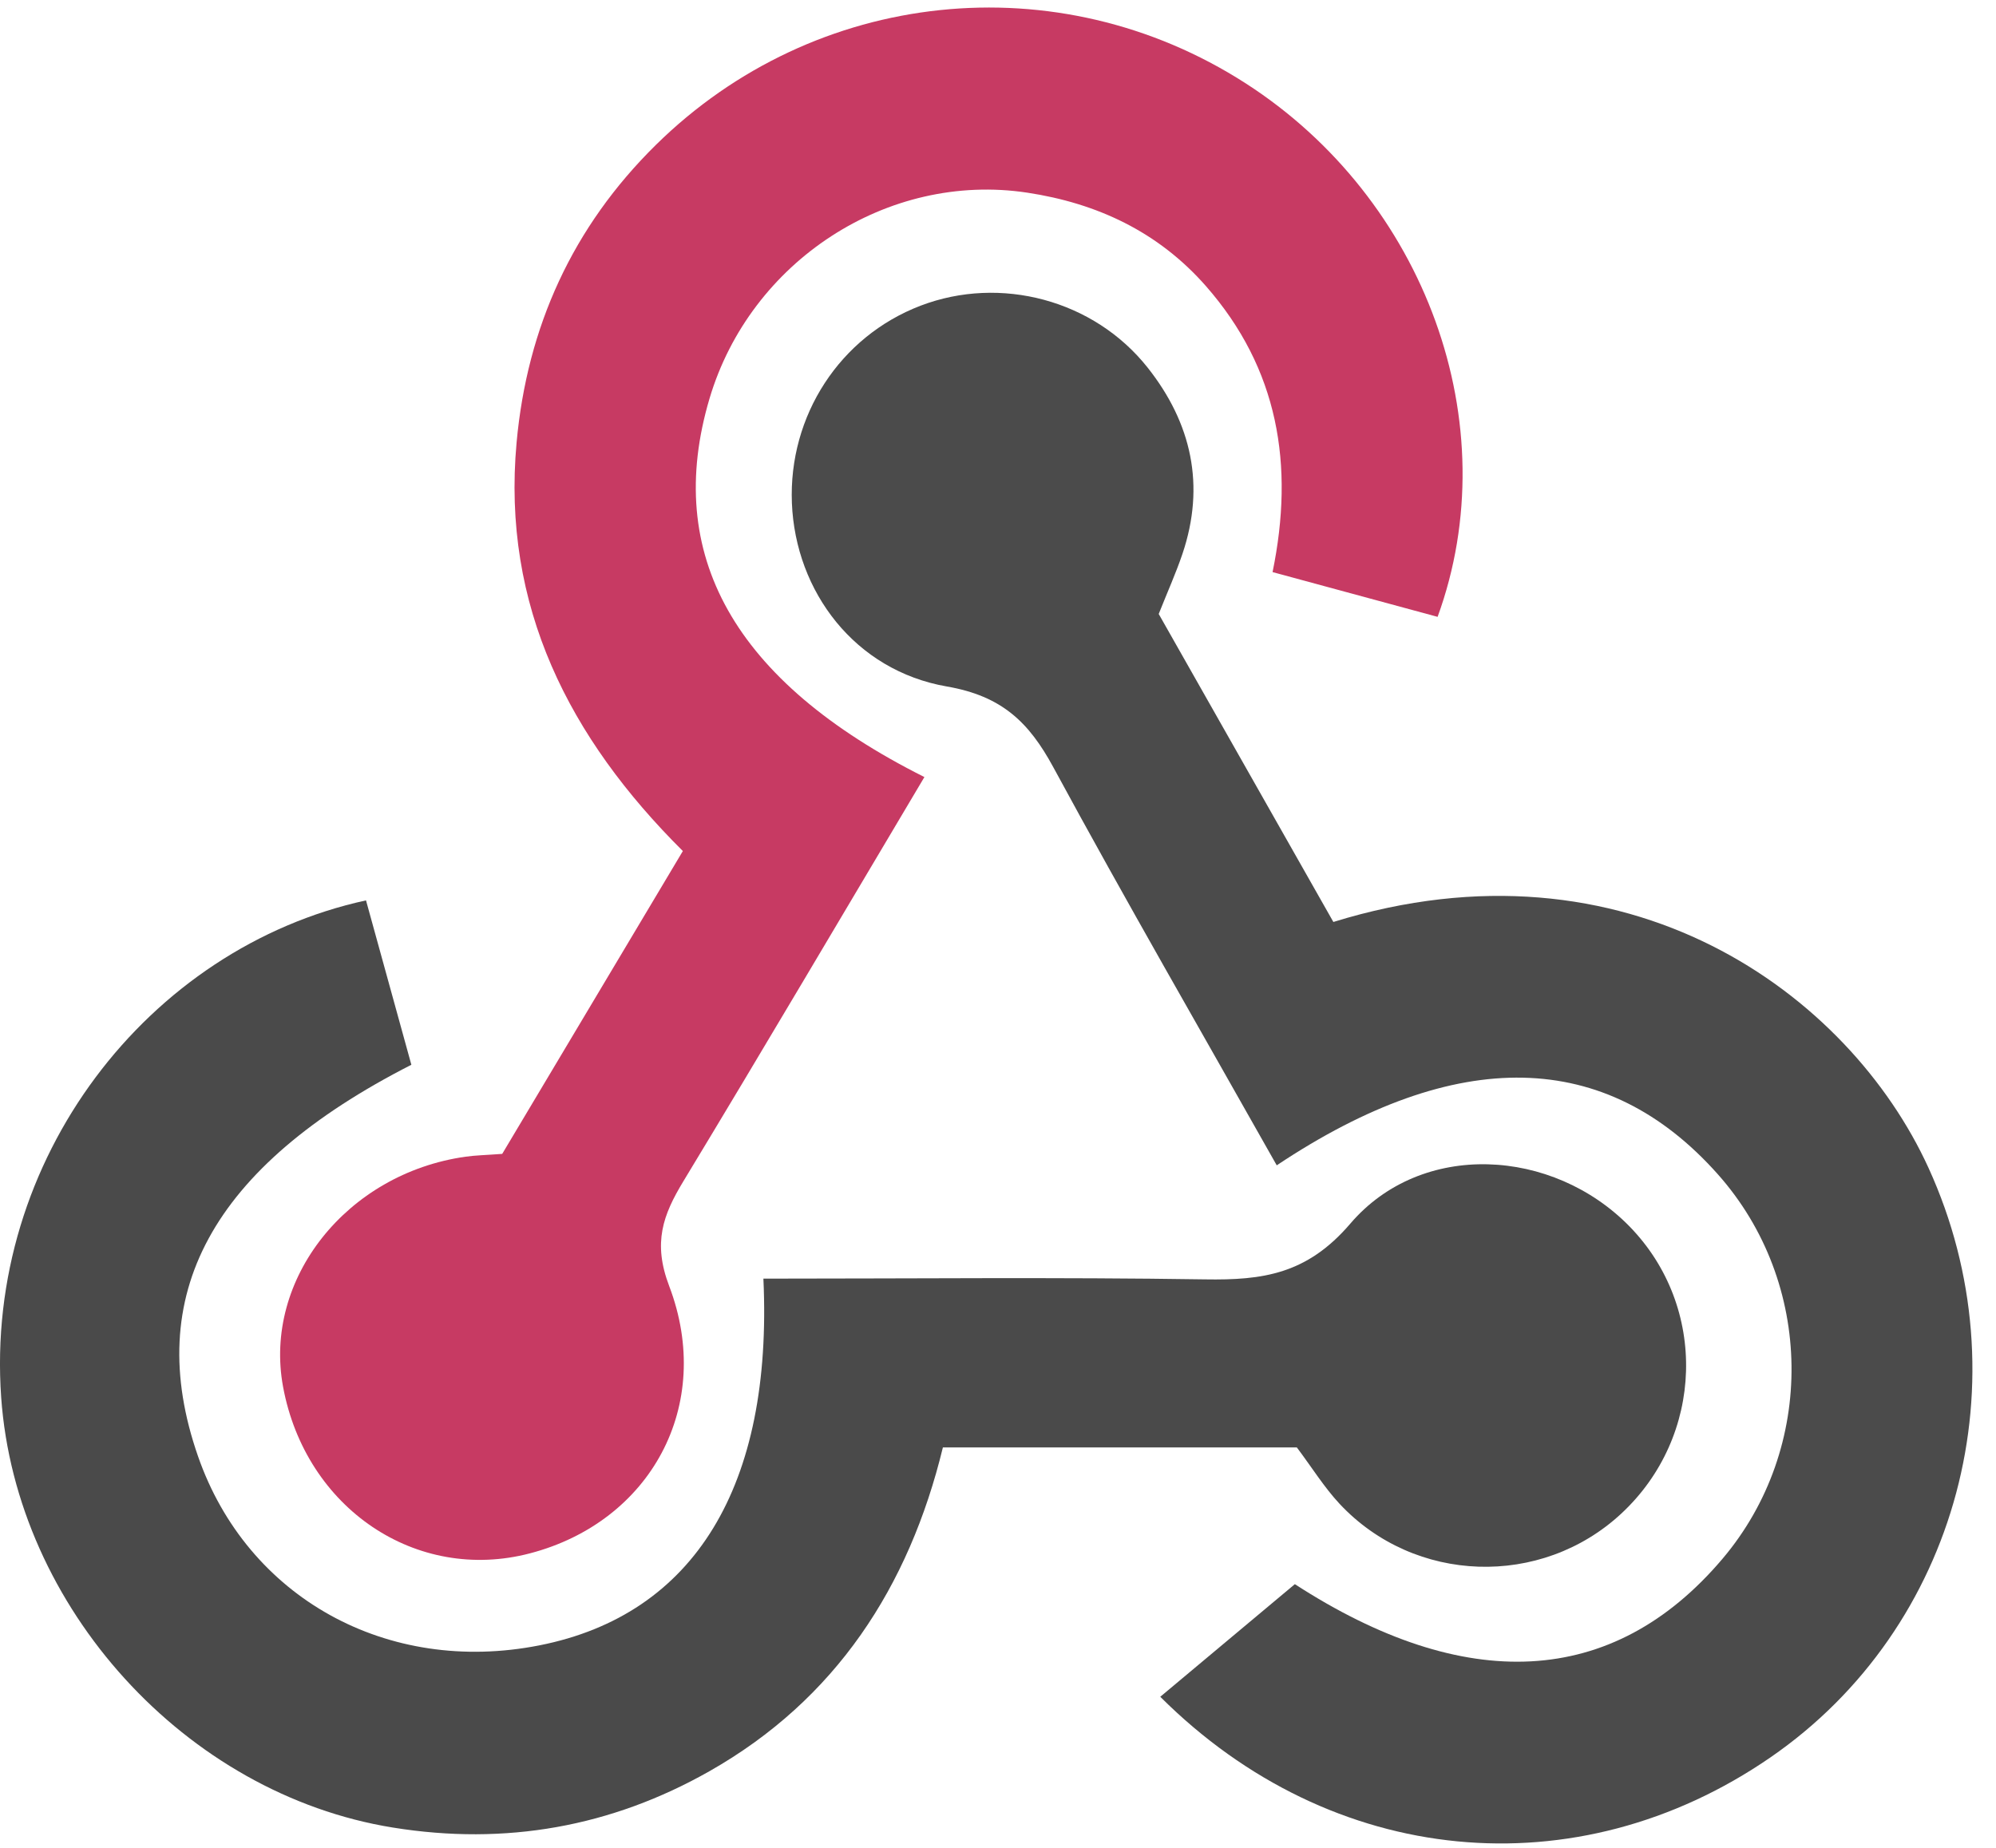 <svg width="54" height="50" viewBox="0 0 54 50" fill="none" xmlns="http://www.w3.org/2000/svg">
<g clip-path="url(#clip0_28_3260)">
<path d="M25.009 21.026C22.789 24.757 20.663 28.37 18.492 31.957C17.934 32.877 17.658 33.627 18.104 34.798C19.333 38.031 17.599 41.177 14.338 42.031C11.264 42.837 8.268 40.816 7.658 37.524C7.118 34.61 9.379 31.754 12.591 31.299C12.86 31.26 13.135 31.256 13.587 31.222L18.474 23.028C15.4 19.972 13.571 16.4 13.976 11.973C14.262 8.844 15.493 6.14 17.742 3.923C22.049 -0.321 28.621 -1.008 33.693 2.25C38.564 5.379 40.795 11.474 38.893 16.691C37.459 16.302 36.015 15.91 34.428 15.48C35.025 12.579 34.583 9.975 32.627 7.743C31.335 6.27 29.676 5.498 27.79 5.213C24.01 4.642 20.298 7.071 19.196 10.782C17.946 14.993 19.838 18.433 25.009 21.026V21.026Z" fill="#C73A63"/>
<path d="M31.348 16.613C32.911 19.372 34.499 22.172 36.073 24.947C44.027 22.486 50.024 26.889 52.175 31.603C54.774 37.297 52.998 44.042 47.894 47.555C42.656 51.161 36.031 50.545 31.39 45.912C32.572 44.922 33.761 43.928 35.031 42.865C39.615 45.834 43.624 45.694 46.601 42.178C49.139 39.179 49.084 34.707 46.472 31.771C43.458 28.382 39.421 28.279 34.541 31.532C32.516 27.94 30.456 24.377 28.496 20.759C27.835 19.54 27.105 18.833 25.615 18.575C23.127 18.143 21.521 16.007 21.424 13.613C21.33 11.246 22.724 9.106 24.904 8.272C27.064 7.446 29.598 8.113 31.05 9.949C32.237 11.449 32.615 13.137 31.99 14.987C31.816 15.503 31.591 16.002 31.348 16.613V16.613Z" fill="#4B4B4B"/>
<path d="M35.085 39.165H25.509C24.592 42.94 22.609 45.988 19.194 47.926C16.538 49.432 13.676 49.943 10.63 49.451C5.022 48.547 0.436 43.498 0.032 37.813C-0.424 31.373 4.002 25.648 9.902 24.363C10.309 25.842 10.721 27.335 11.129 28.811C5.715 31.573 3.842 35.053 5.357 39.404C6.69 43.234 10.479 45.333 14.592 44.521C18.793 43.692 20.911 40.201 20.653 34.598C24.635 34.598 28.621 34.557 32.603 34.618C34.159 34.643 35.359 34.481 36.531 33.11C38.46 30.854 42.01 31.058 44.088 33.188C46.211 35.366 46.109 38.87 43.862 40.956C41.695 42.968 38.27 42.861 36.242 40.692C35.825 40.245 35.497 39.714 35.085 39.165Z" fill="#4A4A4A"/>
</g>
<defs>
<clipPath id="clip0_28_3260">
<rect width="53.556" height="50" fill="white"/>
</clipPath>
</defs>
</svg>
